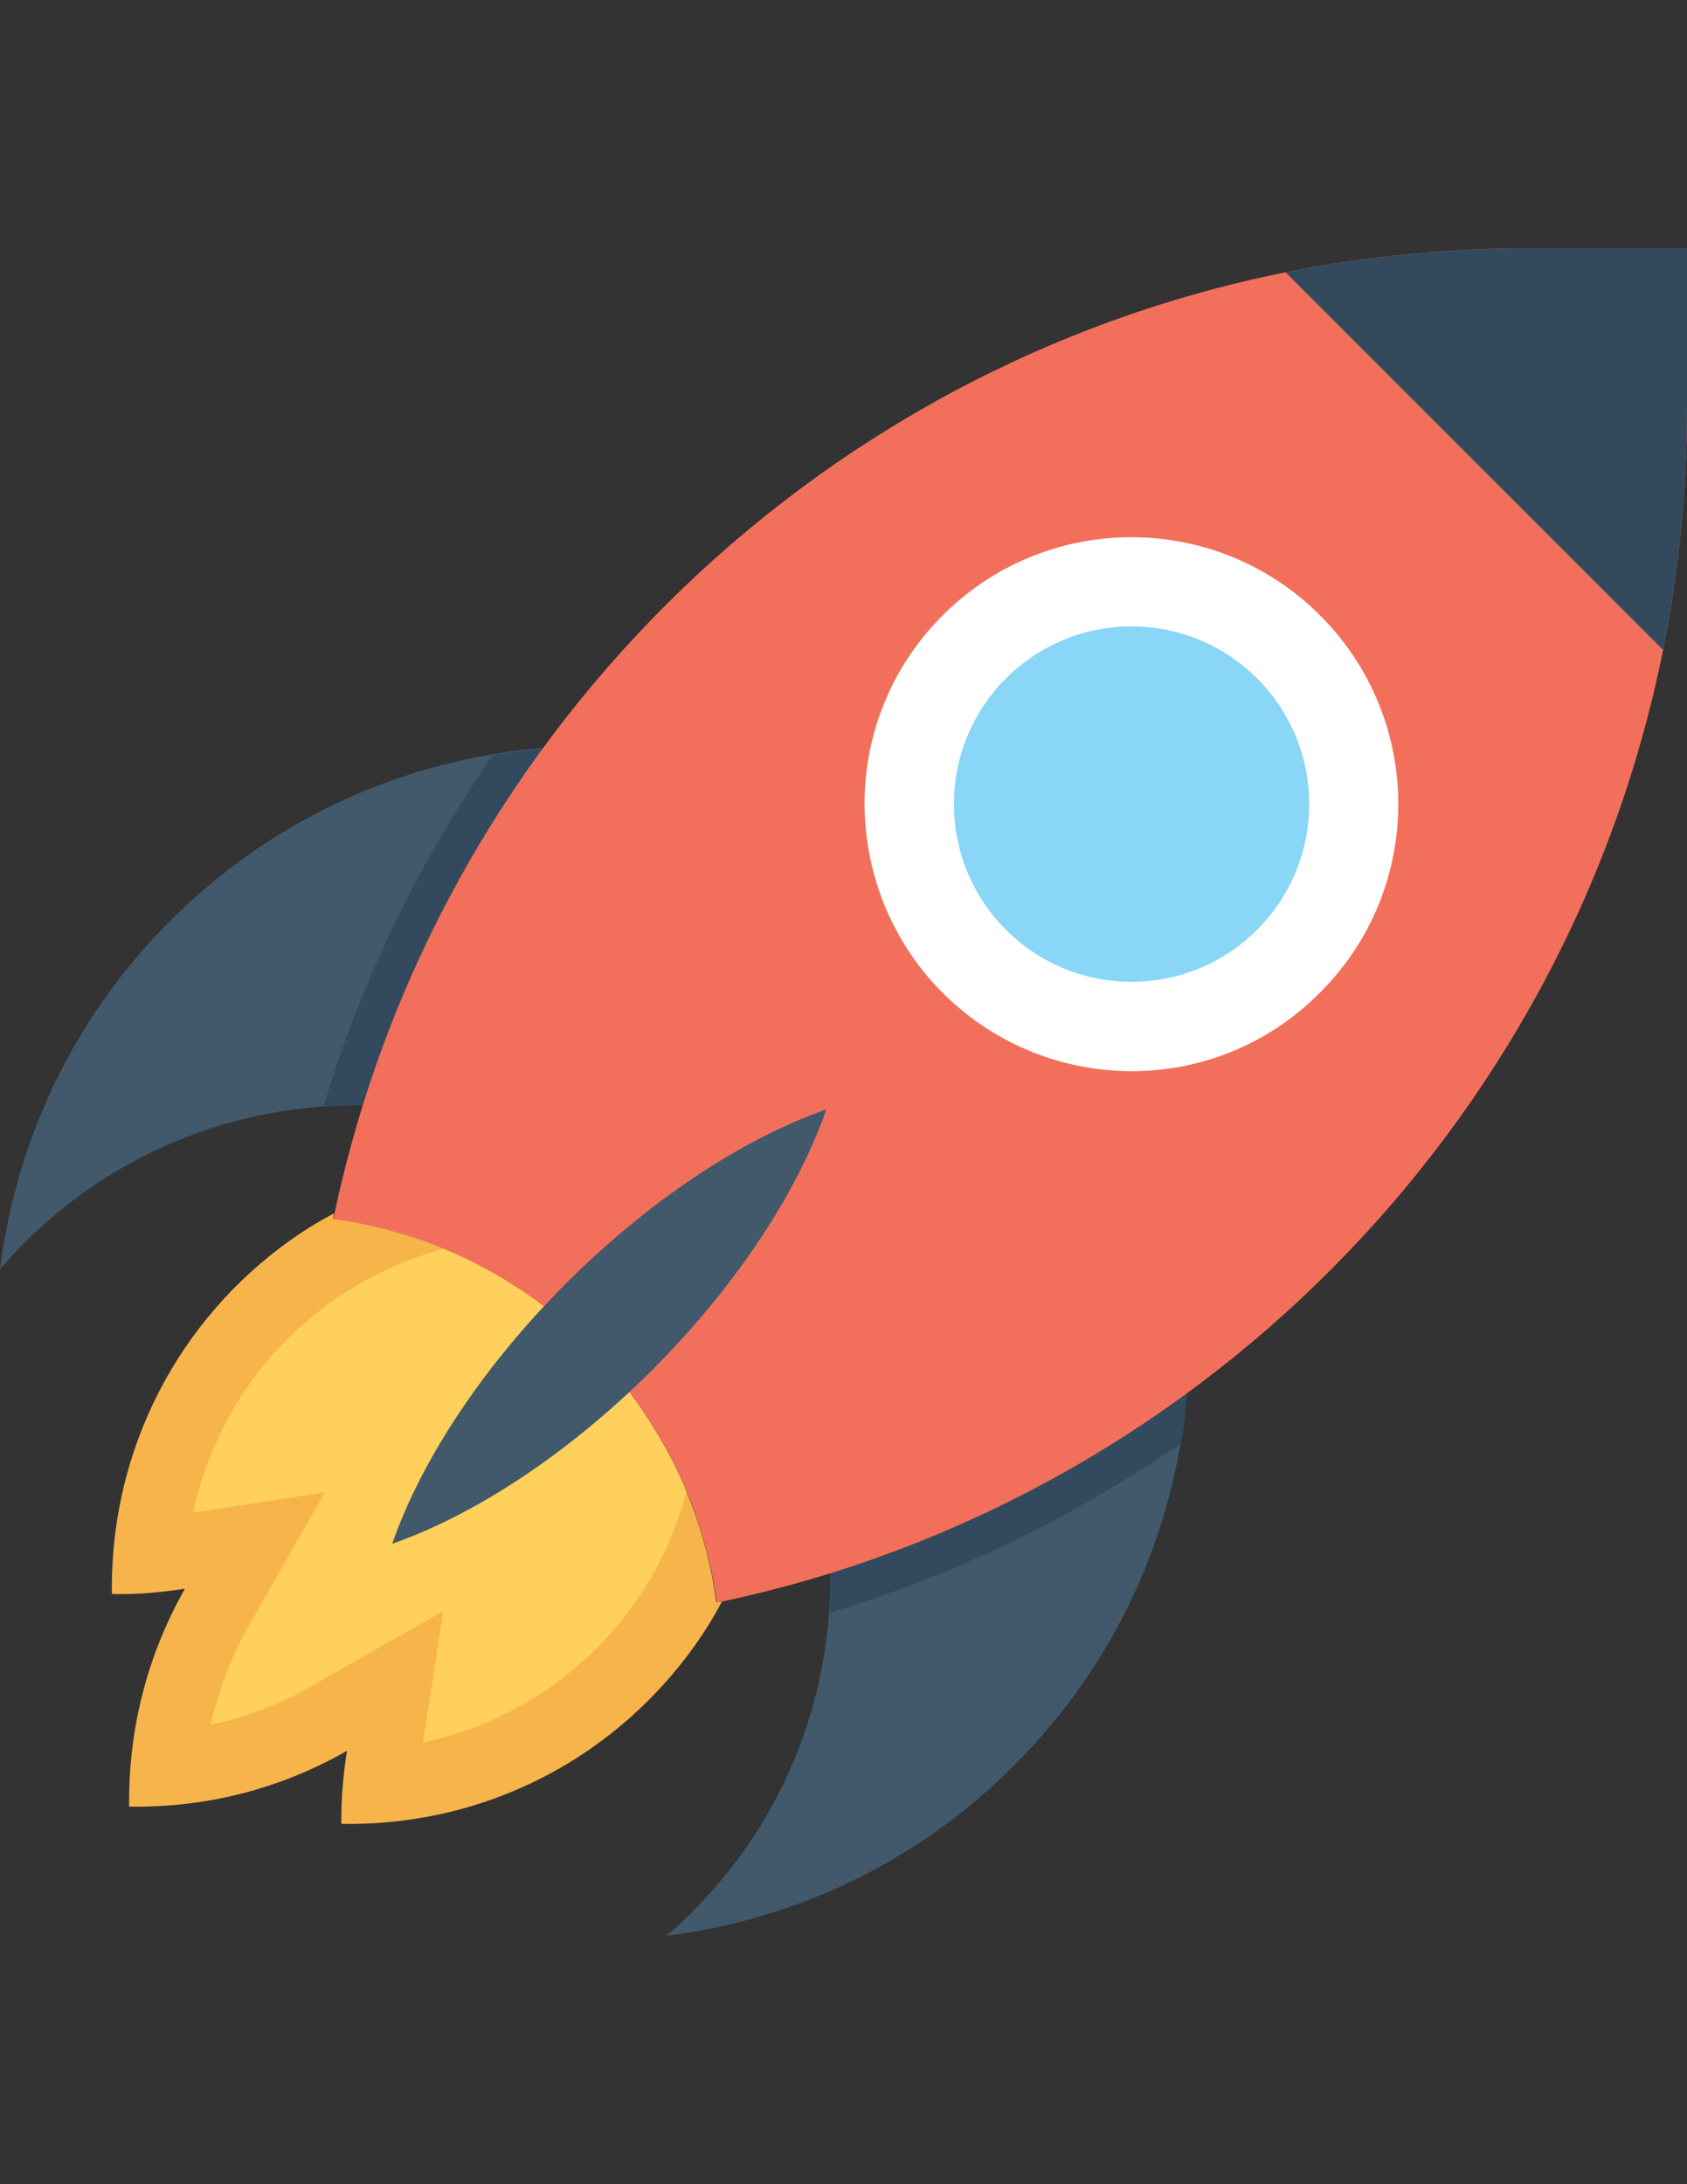 <?xml version="1.0" encoding="utf-8"?>
<!-- Generator: Adobe Illustrator 16.0.0, SVG Export Plug-In . SVG Version: 6.00 Build 0)  -->
<!DOCTYPE svg PUBLIC "-//W3C//DTD SVG 1.1//EN" "http://www.w3.org/Graphics/SVG/1.1/DTD/svg11.dtd">
<svg version="1.1" id="icon_rocket" xmlns="http://www.w3.org/2000/svg" xmlns:xlink="http://www.w3.org/1999/xlink" viewBox="0 0 612 792" enable-background="new 0 0 612 792" xml:space="preserve">
<rect x="0" y="0" width="612" height="792" fill="#333333" stroke="none"/>
<path fill="#F6B44B" d="M261.856,580.769c-2.891,5.54-6.264,10.961-9.877,16.02c-5.059,7.106-10.6,13.61-16.742,19.754
	c-28.306,28.305-67.572,45.529-111.415,44.807c-0.121-9.033,0.723-17.947,2.048-26.499c-23.127,13.25-49.986,20.718-79.015,20.235
	c-0.361-29.028,7.106-55.888,20.235-79.014c-8.552,1.324-17.465,2.168-26.499,1.927c-0.723-53.118,24.813-99.852,64.561-128.157
	c5.059-3.613,10.479-6.986,16.02-9.877c-0.12,0.603-0.24,1.325-0.361,1.927c13.731,1.807,27.222,5.421,40.23,10.841
	c8.552,3.493,16.742,7.709,24.691,12.768c9.997,6.264,19.393,13.731,28.064,22.403c8.673,8.673,16.021,18.067,22.283,28.064
	c5.059,7.95,9.396,16.141,12.888,24.692c5.421,13.008,9.034,26.498,10.841,40.229C260.651,581.009,261.253,580.889,261.856,580.769z
	"/>
<path fill="#FFD05C" d="M249.088,540.899c-5.661,21.32-16.742,40.833-32.642,56.731c-17.465,17.466-39.267,29.149-62.995,34.208
	l7.348-47.698l-48.18,27.463c-11.201,6.504-23.367,11.081-36.135,13.852c2.771-12.647,7.468-24.813,13.852-36.135l27.463-48.18
	l-47.698,7.348c5.06-23.729,16.743-45.53,34.208-62.995c15.899-15.899,35.412-26.98,56.731-32.642
	c8.552,3.493,16.742,7.709,24.691,12.768c9.997,6.264,19.393,13.731,28.064,22.403c8.673,8.673,16.021,18.067,22.283,28.064
	C241.259,524.157,245.595,532.348,249.088,540.899z"/>
<path fill="#41596B" d="M241.74,701.939c3.132-2.649,6.384-5.54,9.396-8.672c30.232-30.232,46.733-68.896,49.624-108.524
	c3.613-47.938-12.888-97.202-49.624-133.939c-36.737-36.736-85.88-53.237-133.939-49.624C77.69,404.07,38.905,420.571,8.672,450.804
	c-3.011,3.012-5.901,6.264-8.672,9.396c5.781-46.132,26.258-90.818,61.67-126.23c33.123-33.123,74.196-53.238,116.955-60.465
	c66.729-11.202,137.673,8.914,189.225,60.465c51.432,51.432,71.667,122.496,60.466,189.225
	c-7.228,42.88-27.342,83.953-60.466,116.956C332.559,675.682,287.872,696.158,241.74,701.939z"/>
<path fill="#334A5E" d="M428.436,523.314c-38.544,26.619-81.423,47.697-127.555,61.549c3.613-47.938-12.888-97.202-49.625-133.938
	c-36.737-36.737-85.88-53.238-133.939-49.625c13.852-46.252,34.931-89.132,61.55-127.555
	c66.729-11.202,137.673,8.913,189.225,60.465C419.403,385.521,439.638,456.586,428.436,523.314z"/>
<path fill="#F2705B" d="M260.049,581.13c-3.132-22.765-10.961-44.928-23.729-64.922c-6.264-9.997-13.731-19.393-22.403-28.064
	c-8.673-8.673-18.067-16.141-28.064-22.403c-19.995-12.768-42.157-20.597-64.922-23.729
	c35.894-172.604,172.361-308.47,345.446-343.279c28.306-5.661,57.574-8.672,87.687-8.672H612v57.936
	c0,29.992-3.012,59.381-8.673,87.687C568.518,408.768,432.652,545.236,260.049,581.13z"/>
<path fill="#FFFFFF" d="M478.904,223.156c-37.82-37.821-99.129-37.821-136.95,0c-18.91,18.91-28.426,43.723-28.305,68.535
	c0.12,24.692,9.515,49.504,28.305,68.294s43.482,28.306,68.175,28.426c24.933,0.121,49.745-9.395,68.655-28.426
	C516.725,322.285,516.725,260.977,478.904,223.156z"/>
<circle fill="#89D6F7" cx="410.489" cy="291.571" r="64.44"/>
<path fill="#41596B" d="M299.797,402.264L299.797,402.264L299.797,402.264c-64.44,22.644-135.023,93.227-157.547,157.547l0,0
	C206.57,537.166,277.153,466.703,299.797,402.264z"/>
<path fill="#334A5E" d="M603.327,235.683l-136.95-136.95c28.306-5.661,57.574-8.672,87.687-8.672H612v57.936
	C612,177.988,608.989,207.377,603.327,235.683z"/>
</svg>
